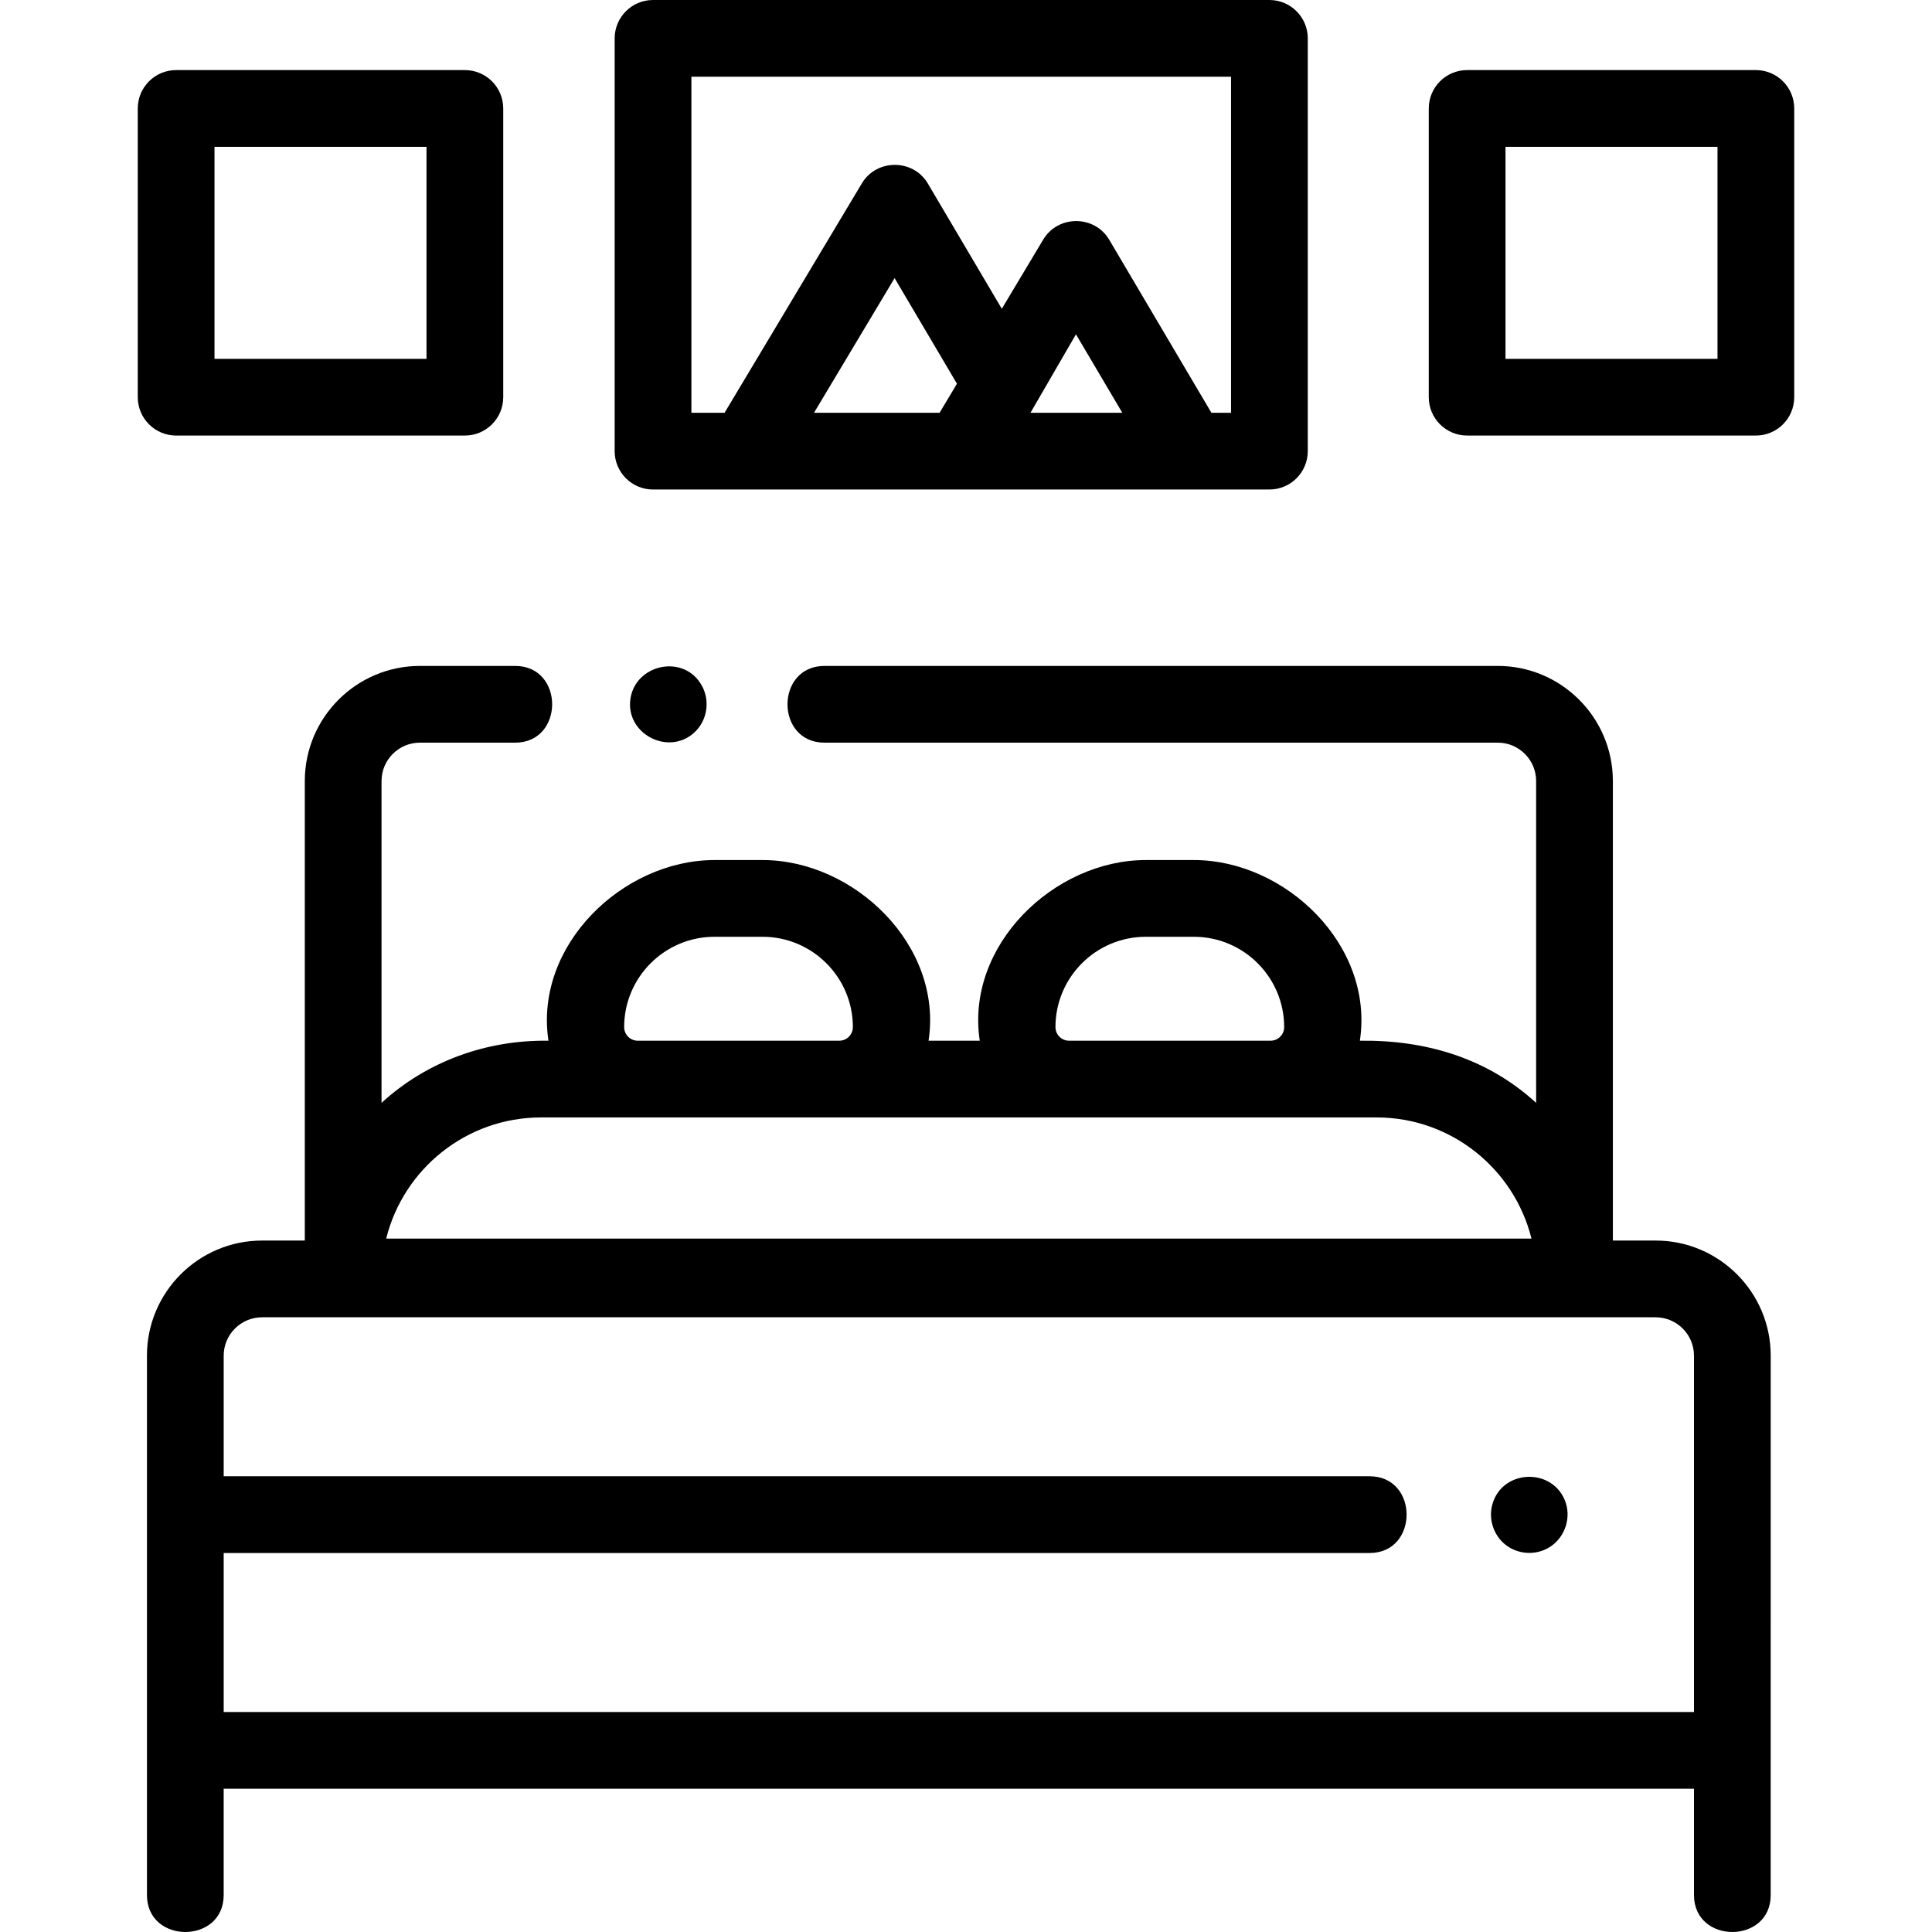 <svg xmlns="http://www.w3.org/2000/svg" id="Capa_1" height="512" viewBox="0 0 503.571 503.571" width="512"><g><path d="m461.532 353.347c0-16.542-13.458-30-30-30h-11.142v-119.774c0-16.542-13.458-30-30-30h-175.493c-12.84 0-12.859 20 0 20h175.493c5.514 0 10 4.486 10 10v83.887c-12.792-11.73-28.872-16.422-45.941-16.201 3.77-24.874-19.398-47.089-43.277-47.089h-12.524c-23.879 0-47.048 22.212-43.277 47.089h-13.339c3.77-24.874-19.398-47.089-43.277-47.089h-12.524c-23.879 0-47.048 22.212-43.277 47.089-16.061-.226-31.615 5.297-43.506 16.201v-83.887c0-5.514 4.486-10 10-10h24.834c12.84 0 12.859-20 0-20h-24.834c-16.542 0-30 13.458-30 30v119.774h-11.144c-16.542 0-30 13.458-30 30v140.587c0 12.84 20 12.859 20 0v-27.706h383.228v27.706c0 12.84 20 12.859 20 0zm-186.429-85.633c0-12.982 10.562-23.544 23.544-23.544h12.524c12.982 0 23.544 10.562 23.544 23.544 0 1.955-1.59 3.544-3.544 3.544h-52.524c-1.954 0-3.544-1.59-3.544-3.544zm-112.418 0c0-12.982 10.562-23.544 23.544-23.544h12.524c12.982 0 23.544 10.562 23.544 23.544 0 1.955-1.59 3.544-3.544 3.544h-52.524c-1.954 0-3.544-1.59-3.544-3.544zm196.129 23.544c19.479 0 35.872 13.465 40.36 31.575h-298.513c4.489-18.11 20.882-31.575 40.36-31.575zm-300.51 113.529h298.688c12.84 0 12.859-20 0-20h-298.688v-31.44c0-5.514 4.486-10 10-10h363.228c5.514 0 10 4.486 10 10v92.881h-383.228z"></path><path d="m330.868 127.59c5.523 0 10-4.477 10-10v-107.59c0-5.523-4.477-10-10-10h-160.658c-5.523 0-10 4.477-10 10v107.59c0 5.523 4.477 10 10 10zm-50.422-40.453 12.079 20.453h-23.931zm-35.547 20.453h-32.729l21.004-35.099 16.256 27.527zm-64.689-87.59h140.658v87.59h-5.116l-26.638-45.107c-3.815-6.458-13.341-6.486-17.192-.05l-10.802 18.05-19.279-32.646c-3.815-6.458-13.341-6.486-17.192-.05l-35.787 59.803h-8.652z"></path><path d="m457.662 18.268h-75.258c-5.523 0-10 4.477-10 10v75.258c0 5.523 4.477 10 10 10h75.258c5.523 0 10-4.477 10-10v-75.258c0-5.523-4.477-10-10-10zm-10 75.257h-55.258v-55.257h55.258z"></path><path d="m45.909 113.525h75.258c5.523 0 10-4.477 10-10v-75.257c0-5.523-4.477-10-10-10h-75.258c-5.523 0-10 4.477-10 10v75.258c0 5.522 4.477 9.999 10 9.999zm10-75.257h55.258v55.258h-55.258z"></path><path d="m407.84 390.961c-3.437-8.244-15.616-7.986-18.646.455-1.435 3.998-.109 8.647 3.257 11.253 3.256 2.521 7.809 2.797 11.332.665 4.164-2.517 5.931-7.874 4.057-12.373z"></path><path d="m182.52 178.021c-4.915-7.509-16.865-4.703-18.196 4.083-1.367 9.023 9.659 14.945 16.475 8.983 3.731-3.262 4.466-8.947 1.721-13.066z"></path></g></svg>